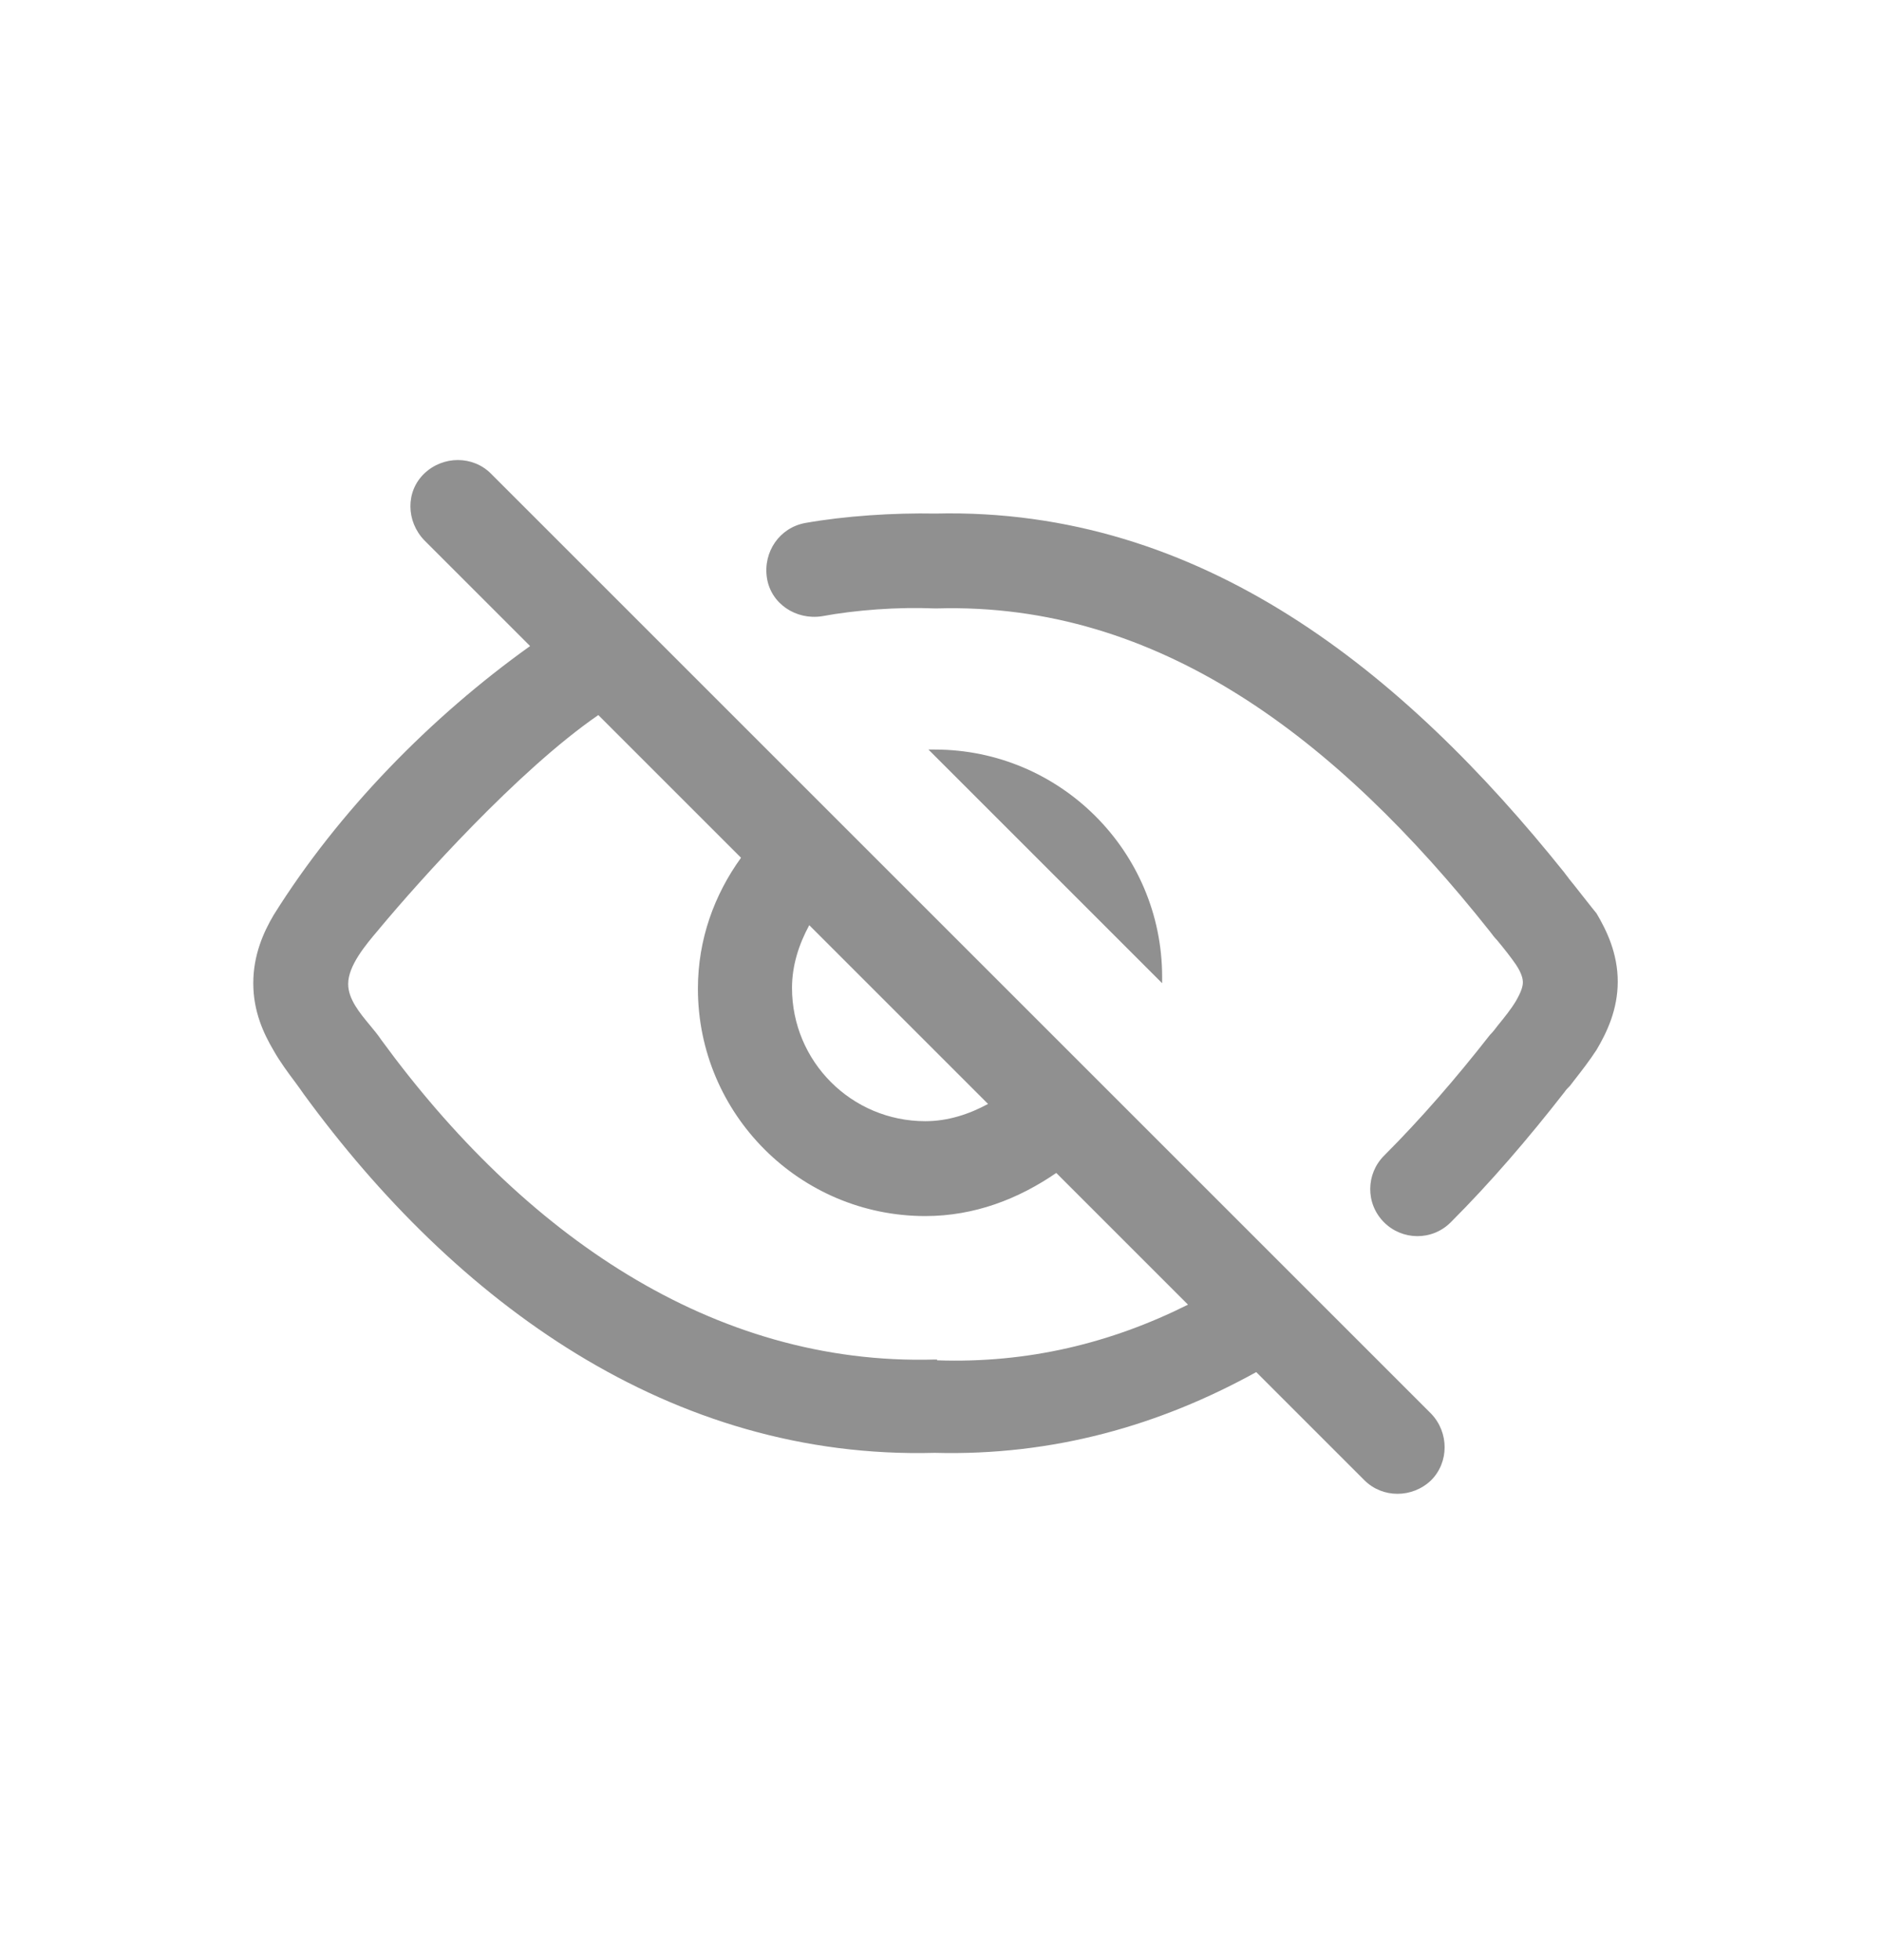 <svg width="24" height="25" viewBox="0 0 24 25" fill="none" xmlns="http://www.w3.org/2000/svg">
	<path fill-rule="evenodd" clip-rule="evenodd" d="M6.26 6.04C6.03 5.81 5.65 5.81 5.41 6.04C5.17 6.27 5.18 6.65 5.41 6.89L6.76 8.24C5.497 9.143 4.318 10.345 3.49 11.67C3.36 11.89 3.23 12.18 3.23 12.54C3.23 12.9 3.36 13.18 3.49 13.4C3.569 13.54 3.674 13.682 3.761 13.798L3.761 13.798L3.761 13.798C3.804 13.857 3.842 13.908 3.87 13.95C5.81 16.61 8.55 18.62 11.92 18.53C13.43 18.57 14.79 18.18 16.02 17.5L17.4 18.88C17.63 19.11 18.01 19.11 18.25 18.88C18.48 18.65 18.48 18.27 18.25 18.03L6.26 6.04ZM10.32 11.8L12.6 14.08C12.36 14.21 12.09 14.3 11.8 14.3C10.86 14.3 10.1 13.54 10.1 12.6C10.1 12.31 10.19 12.04 10.32 11.8ZM11.95 17.34H11.92C9.09 17.42 6.67 15.74 4.86 13.26C4.821 13.201 4.771 13.141 4.719 13.078L4.719 13.078C4.585 12.917 4.44 12.741 4.44 12.55C4.44 12.316 4.663 12.052 4.818 11.869L4.857 11.822C5.337 11.248 6.6 9.83 7.63 9.12L9.45 10.94C9.11 11.41 8.9 11.98 8.9 12.61C8.9 14.21 10.2 15.51 11.8 15.51C12.43 15.51 12.99 15.29 13.47 14.96L15.15 16.64C14.17 17.13 13.11 17.39 11.95 17.35V17.34ZM20.01 11.21C20 11.195 19.99 11.182 19.98 11.17L19.98 11.17C19.97 11.157 19.96 11.145 19.95 11.13C17.9 8.57 15.32 6.47 11.93 6.55C11.39 6.54 10.78 6.58 10.27 6.67C9.94 6.73 9.73 7.04 9.78 7.37C9.83 7.7 10.15 7.91 10.48 7.86C10.91 7.78 11.45 7.74 11.92 7.76H11.95C14.77 7.68 17.04 9.41 19 11.88C19.03 11.92 19.06 11.96 19.09 11.99C19.19 12.11 19.26 12.2 19.33 12.3C19.41 12.42 19.42 12.49 19.42 12.53C19.42 12.58 19.4 12.65 19.33 12.77C19.27 12.87 19.19 12.97 19.1 13.08L19.1 13.08C19.07 13.12 19.04 13.16 19 13.2C18.57 13.75 18.12 14.27 17.65 14.74C17.42 14.97 17.41 15.35 17.65 15.59C17.88 15.82 18.26 15.83 18.5 15.59C19.01 15.08 19.49 14.52 19.95 13.93C19.97 13.9 19.99 13.88 20.02 13.85C20.039 13.825 20.059 13.799 20.08 13.772L20.08 13.772L20.081 13.771C20.169 13.658 20.271 13.527 20.36 13.39C20.49 13.17 20.63 12.88 20.63 12.52C20.63 12.16 20.49 11.87 20.36 11.65C20.359 11.651 20.275 11.544 20.188 11.434L20.188 11.434C20.113 11.338 20.036 11.241 20.01 11.21ZM11.84 9.56H11.92C13.52 9.56 14.82 10.86 14.82 12.46V12.54L11.84 9.56Z" fill="#909090"/>
</svg>